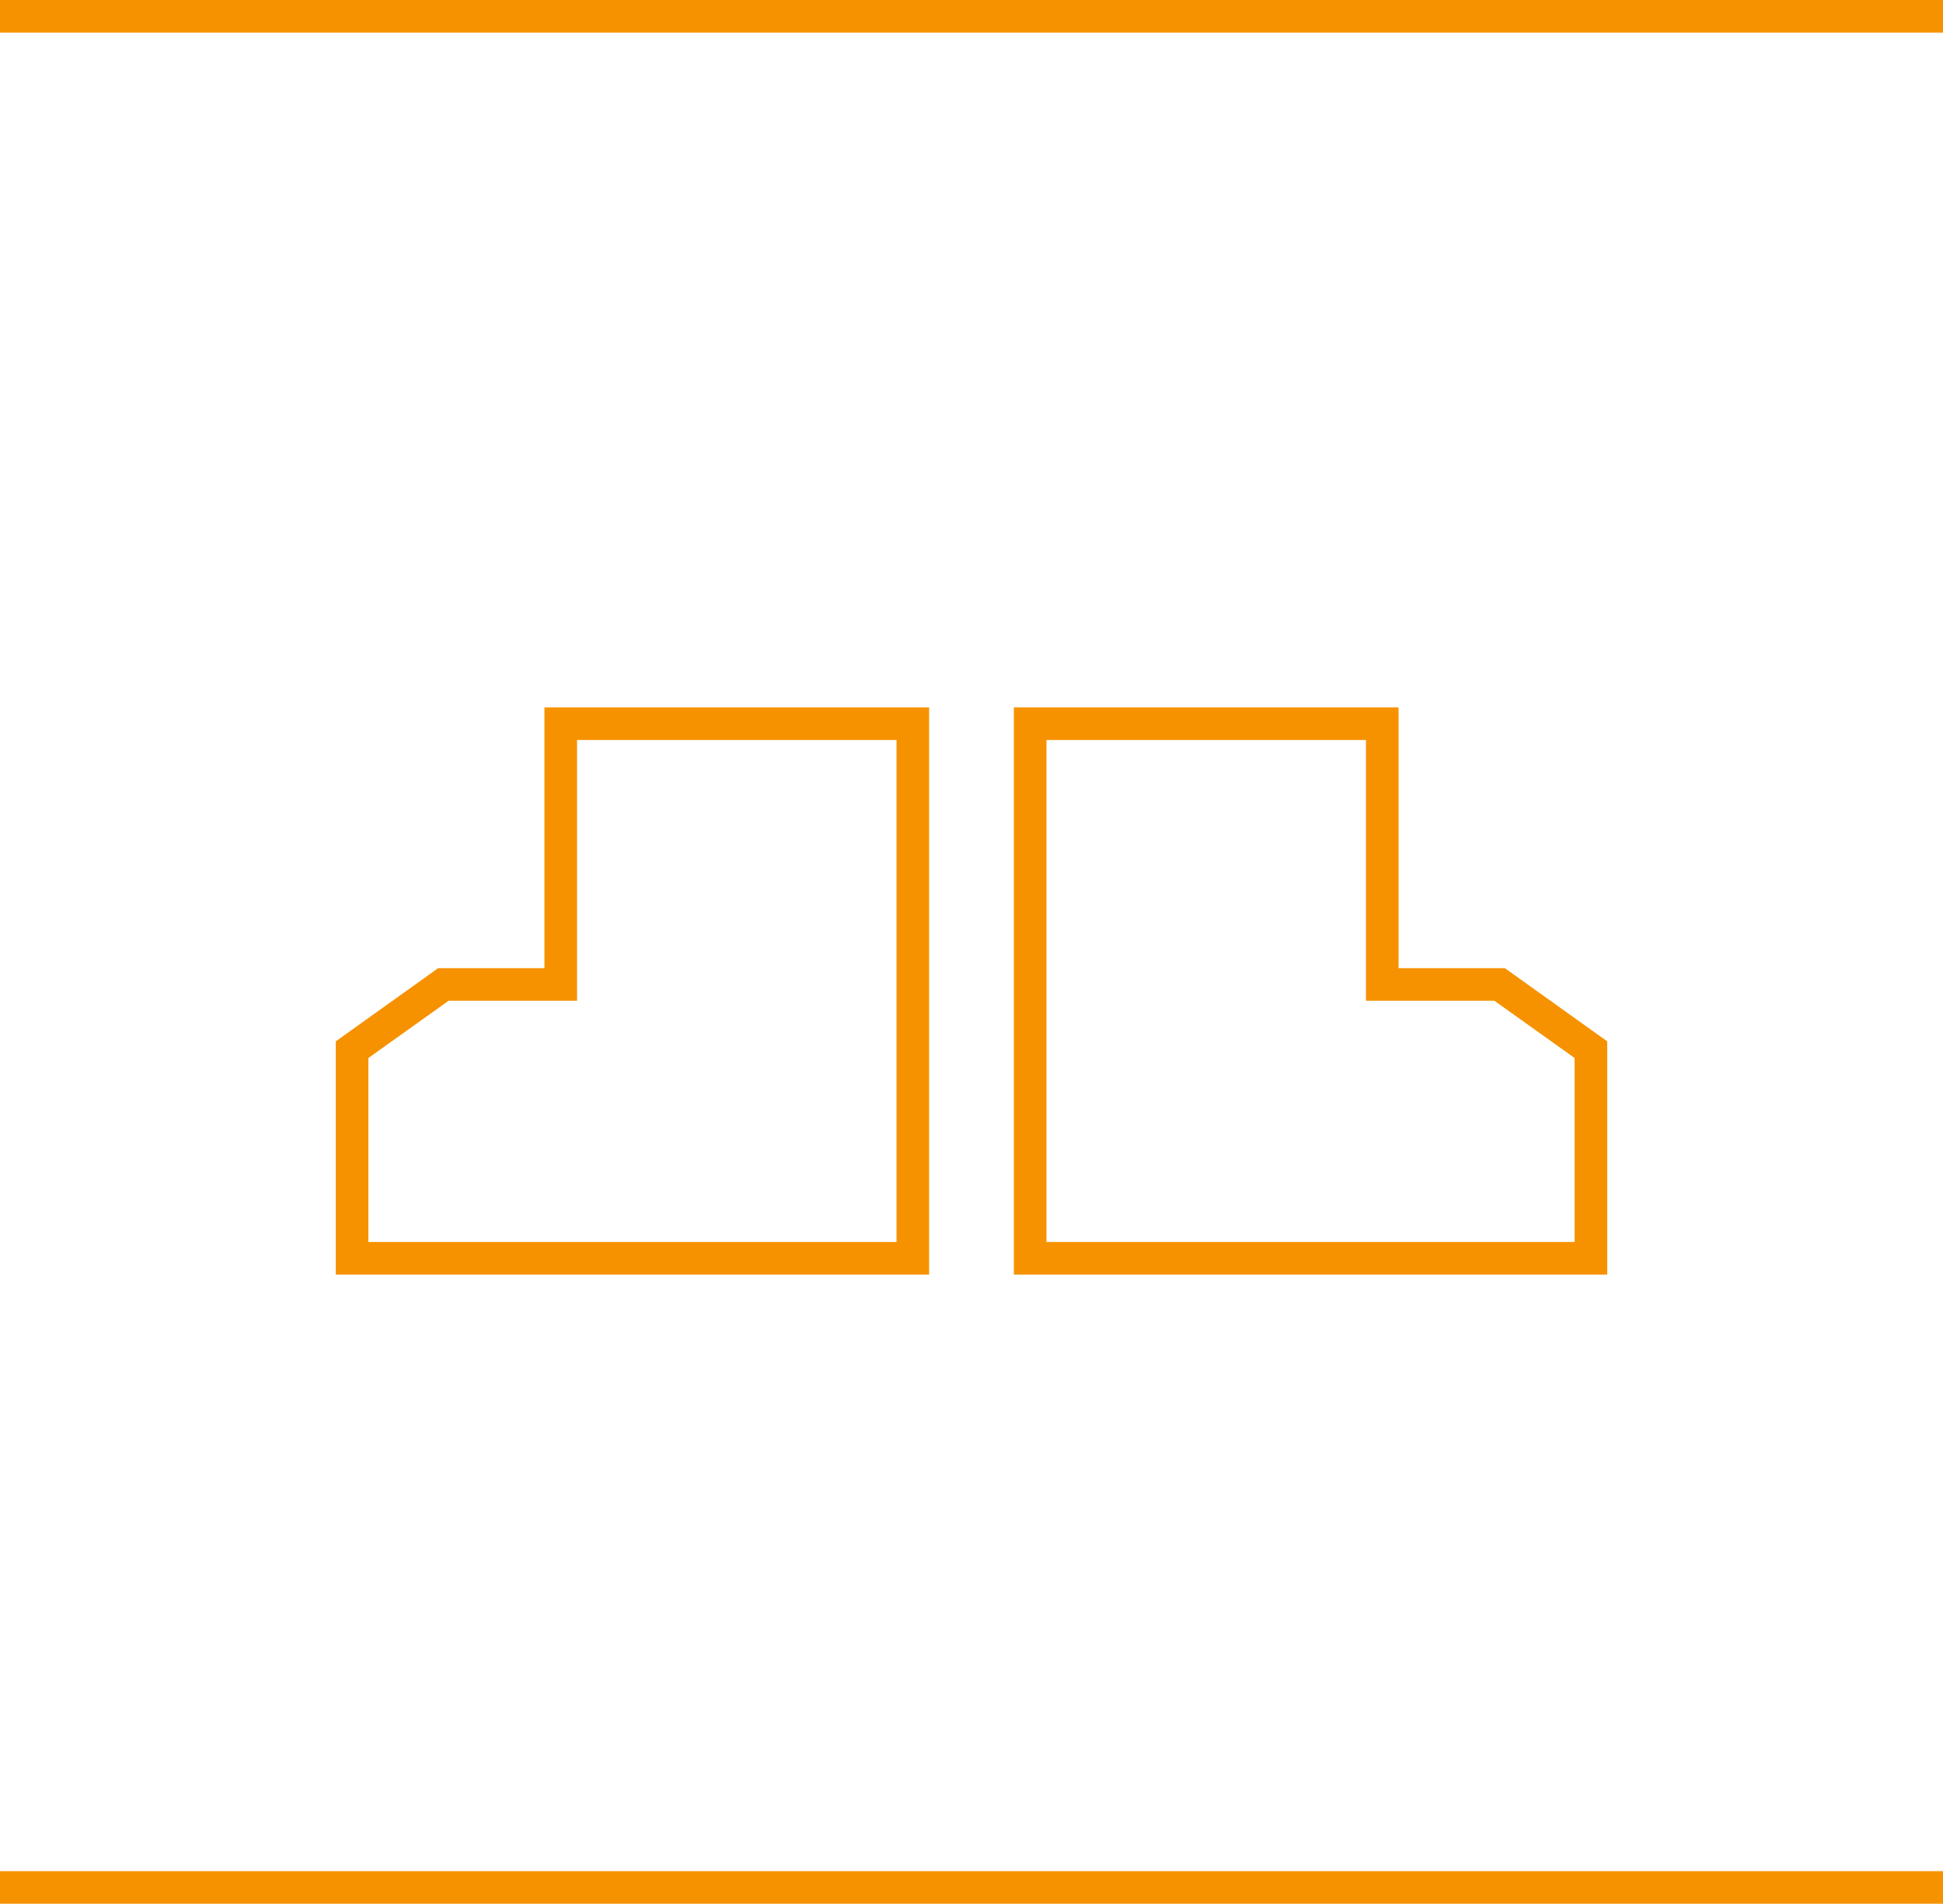 <svg xmlns="http://www.w3.org/2000/svg" viewBox="0 0 149 146"><defs><style>.cls-1{fill:#f69200;}.cls-2{fill:none;stroke:#f69200;stroke-miterlimit:10;stroke-width:2.5px;}</style></defs><g id="Layer_2" data-name="Layer 2"><g id="Layer_1-2" data-name="Layer 1"><path class="cls-1" d="M71.25,97.75H25.75V79.86l7.85-5.61h8.15v-20h29.5Zm-43-2.5h40.5V56.75H44.25v20H34.4l-6.15,4.39Z"/><path class="cls-1" d="M123.25,97.75H77.75V54.25h29.5v20h8.15l7.85,5.61Zm-43-2.5h40.5V81.14l-6.15-4.39h-9.85v-20H80.25Z"/><line class="cls-2" y1="1.25" x2="149" y2="1.25"/><line class="cls-2" x1="149" y1="144.75" y2="144.75"/></g></g></svg>